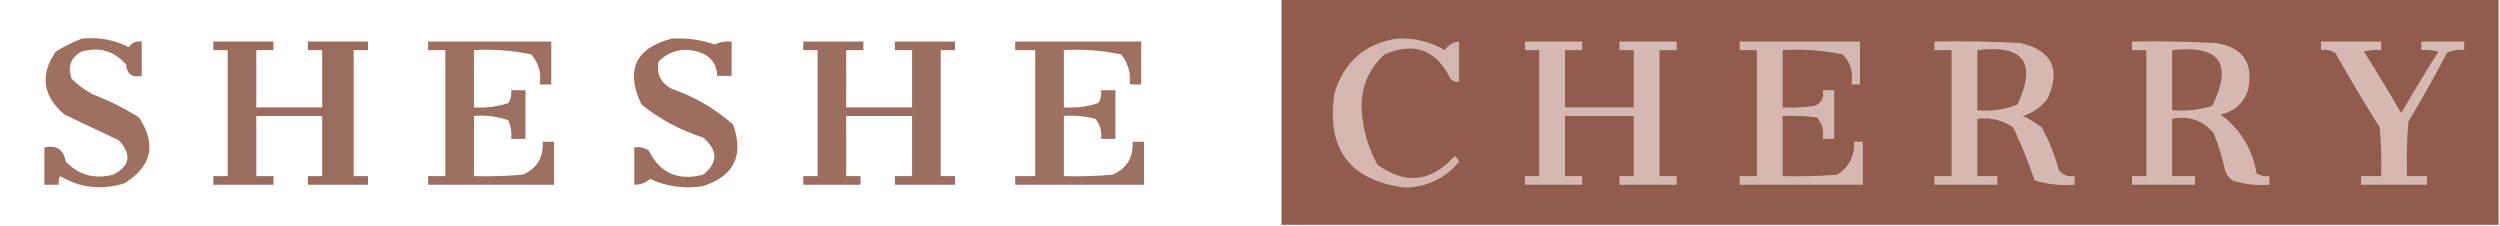 <?xml version="1.0" encoding="UTF-8"?>
<!DOCTYPE svg PUBLIC "-//W3C//DTD SVG 1.1//EN" "http://www.w3.org/Graphics/SVG/1.1/DTD/svg11.dtd">
<svg class="cherryIcone" xmlns="http://www.w3.org/2000/svg" version="1.1" width="873px" height="79px" style="shape-rendering:geometricPrecision; text-rendering:geometricPrecision; image-rendering:optimizeQuality; fill-rule:evenodd; clip-rule:evenodd" xmlns:xlink="http://www.w3.org/1999/xlink">
<g><path style="opacity:0.995" fill="#905c4c" d="M 447.5,-0.5 C 589.167,-0.5 730.833,-0.5 872.5,-0.5C 872.5,25.833 872.5,52.167 872.5,78.5C 730.833,78.5 589.167,78.5 447.5,78.5C 447.5,52.167 447.5,25.833 447.5,-0.5 Z"/></g>
<g><path style="opacity:0.876" fill="#925b4b" d="M 28.5,13.5 C 34.352,12.861 39.852,13.861 45,16.5C 46.049,14.893 47.549,14.227 49.5,14.5C 49.5,18.5 49.5,22.5 49.5,26.5C 46.141,27.21 44.307,25.876 44,22.5C 39.86,17.789 34.694,16.289 28.5,18C 24.708,20.053 23.542,23.219 25,27.5C 27.234,29.7 29.734,31.533 32.5,33C 38.112,35.139 43.446,37.806 48.5,41C 54.739,50.302 53.072,57.969 43.5,64C 35.559,66.49 28.059,65.657 21,61.5C 20.517,62.448 20.351,63.448 20.5,64.5C 18.833,64.5 17.167,64.5 15.5,64.5C 15.5,60.167 15.5,55.833 15.5,51.5C 19.73,50.563 22.23,52.23 23,56.5C 27.574,61.15 33.074,62.65 39.5,61C 45.414,57.99 46.081,53.99 41.5,49C 35.167,46 28.833,43 22.5,40C 14.862,33.477 13.862,26.144 19.5,18C 22.438,16.199 25.438,14.699 28.5,13.5 Z"/></g>
<g><path style="opacity:0.889" fill="#915c4b" d="M 234.5,13.5 C 239.646,13.181 244.646,13.848 249.5,15.5C 251.409,14.652 253.409,14.318 255.5,14.5C 255.5,18.5 255.5,22.5 255.5,26.5C 253.833,26.5 252.167,26.5 250.5,26.5C 250.21,22.039 247.877,19.206 243.5,18C 238.243,16.574 233.743,17.741 230,21.5C 229.132,25.672 230.632,28.838 234.5,31C 242.536,33.765 249.703,37.931 256,43.5C 259.846,54.307 256.346,61.474 245.5,65C 239.072,66.022 232.905,65.189 227,62.5C 225.403,63.885 223.57,64.551 221.5,64.5C 221.5,60.167 221.5,55.833 221.5,51.5C 223.288,51.215 224.955,51.548 226.5,52.5C 230.444,60.434 236.777,63.267 245.5,61C 250.778,56.842 250.778,52.508 245.5,48C 237.578,45.479 230.411,41.645 224,36.5C 218.329,24.514 221.829,16.848 234.5,13.5 Z"/></g>
<g><path style="opacity:0.891" fill="#8f5b4b" d="M 74.5,14.5 C 81.5,14.5 88.5,14.5 95.5,14.5C 95.5,15.5 95.5,16.5 95.5,17.5C 93.5,17.5 91.5,17.5 89.5,17.5C 89.5,24.167 89.5,30.833 89.5,37.5C 97.167,37.5 104.833,37.5 112.5,37.5C 112.5,30.833 112.5,24.167 112.5,17.5C 110.833,17.5 109.167,17.5 107.5,17.5C 107.5,16.5 107.5,15.5 107.5,14.5C 114.5,14.5 121.5,14.5 128.5,14.5C 128.5,15.5 128.5,16.5 128.5,17.5C 126.833,17.5 125.167,17.5 123.5,17.5C 123.5,32.167 123.5,46.833 123.5,61.5C 125.167,61.5 126.833,61.5 128.5,61.5C 128.5,62.5 128.5,63.5 128.5,64.5C 121.5,64.5 114.5,64.5 107.5,64.5C 107.5,63.5 107.5,62.5 107.5,61.5C 109.167,61.5 110.833,61.5 112.5,61.5C 112.5,54.5 112.5,47.5 112.5,40.5C 104.833,40.5 97.167,40.5 89.5,40.5C 89.5,47.5 89.5,54.5 89.5,61.5C 91.5,61.5 93.5,61.5 95.5,61.5C 95.5,62.5 95.5,63.5 95.5,64.5C 88.5,64.5 81.5,64.5 74.5,64.5C 74.5,63.5 74.5,62.5 74.5,61.5C 76.167,61.5 77.833,61.5 79.5,61.5C 79.5,46.833 79.5,32.167 79.5,17.5C 77.833,17.5 76.167,17.5 74.5,17.5C 74.5,16.5 74.5,15.5 74.5,14.5 Z"/></g>
<g><path style="opacity:0.876" fill="#905b4b" d="M 149.5,14.5 C 163.833,14.5 178.167,14.5 192.5,14.5C 192.5,19.5 192.5,24.5 192.5,29.5C 191.167,29.5 189.833,29.5 188.5,29.5C 189.1,25.484 188.1,21.984 185.5,19C 178.924,17.623 172.257,17.123 165.5,17.5C 165.5,24.167 165.5,30.833 165.5,37.5C 169.605,37.766 173.605,37.266 177.5,36C 178.38,34.644 178.714,33.144 178.5,31.5C 180.167,31.5 181.833,31.5 183.5,31.5C 183.5,37.167 183.5,42.833 183.5,48.5C 181.833,48.5 180.167,48.5 178.5,48.5C 178.756,46.208 178.423,44.041 177.5,42C 173.637,40.646 169.637,40.146 165.5,40.5C 165.5,47.5 165.5,54.5 165.5,61.5C 171.176,61.666 176.843,61.499 182.5,61C 187.481,58.885 189.814,55.052 189.5,49.5C 190.833,49.5 192.167,49.5 193.5,49.5C 193.5,54.5 193.5,59.5 193.5,64.5C 178.833,64.5 164.167,64.5 149.5,64.5C 149.5,63.5 149.5,62.5 149.5,61.5C 151.5,61.5 153.5,61.5 155.5,61.5C 155.5,46.833 155.5,32.167 155.5,17.5C 153.5,17.5 151.5,17.5 149.5,17.5C 149.5,16.5 149.5,15.5 149.5,14.5 Z"/></g>
<g><path style="opacity:0.885" fill="#905c4b" d="M 280.5,14.5 C 287.5,14.5 294.5,14.5 301.5,14.5C 301.5,15.5 301.5,16.5 301.5,17.5C 299.5,17.5 297.5,17.5 295.5,17.5C 295.5,24.167 295.5,30.833 295.5,37.5C 303.167,37.5 310.833,37.5 318.5,37.5C 318.5,30.833 318.5,24.167 318.5,17.5C 316.5,17.5 314.5,17.5 312.5,17.5C 312.5,16.5 312.5,15.5 312.5,14.5C 319.5,14.5 326.5,14.5 333.5,14.5C 333.5,15.5 333.5,16.5 333.5,17.5C 331.833,17.5 330.167,17.5 328.5,17.5C 328.5,32.167 328.5,46.833 328.5,61.5C 330.167,61.5 331.833,61.5 333.5,61.5C 333.5,62.5 333.5,63.5 333.5,64.5C 326.5,64.5 319.5,64.5 312.5,64.5C 312.5,63.5 312.5,62.5 312.5,61.5C 314.5,61.5 316.5,61.5 318.5,61.5C 318.5,54.5 318.5,47.5 318.5,40.5C 310.833,40.5 303.167,40.5 295.5,40.5C 295.5,47.5 295.5,54.5 295.5,61.5C 297.167,61.5 298.833,61.5 300.5,61.5C 300.5,62.5 300.5,63.5 300.5,64.5C 293.833,64.5 287.167,64.5 280.5,64.5C 280.5,63.5 280.5,62.5 280.5,61.5C 282.167,61.5 283.833,61.5 285.5,61.5C 285.5,46.833 285.5,32.167 285.5,17.5C 283.833,17.5 282.167,17.5 280.5,17.5C 280.5,16.5 280.5,15.5 280.5,14.5 Z"/></g>
<g><path style="opacity:0.877" fill="#905c4b" d="M 354.5,14.5 C 369.167,14.5 383.833,14.5 398.5,14.5C 398.5,19.5 398.5,24.5 398.5,29.5C 397.167,29.5 395.833,29.5 394.5,29.5C 394.929,25.541 393.929,22.041 391.5,19C 384.924,17.623 378.257,17.123 371.5,17.5C 371.5,24.167 371.5,30.833 371.5,37.5C 375.605,37.766 379.605,37.266 383.5,36C 384.38,34.644 384.714,33.144 384.5,31.5C 386.167,31.5 387.833,31.5 389.5,31.5C 389.5,37.167 389.5,42.833 389.5,48.5C 387.833,48.5 386.167,48.5 384.5,48.5C 384.838,45.843 384.171,43.51 382.5,41.5C 378.906,40.574 375.24,40.241 371.5,40.5C 371.5,47.5 371.5,54.5 371.5,61.5C 377.176,61.666 382.843,61.499 388.5,61C 393.478,58.841 395.811,55.008 395.5,49.5C 396.833,49.5 398.167,49.5 399.5,49.5C 399.5,54.5 399.5,59.5 399.5,64.5C 384.5,64.5 369.5,64.5 354.5,64.5C 354.5,63.5 354.5,62.5 354.5,61.5C 356.833,61.5 359.167,61.5 361.5,61.5C 361.5,46.833 361.5,32.167 361.5,17.5C 359.167,17.5 356.833,17.5 354.5,17.5C 354.5,16.5 354.5,15.5 354.5,14.5 Z"/></g>
<g><path style="opacity:1" fill="#d4b6b0" d="M 487.5,13.5 C 493.581,13.104 499.248,14.437 504.5,17.5C 505.695,15.703 507.362,14.703 509.5,14.5C 509.5,19.167 509.5,23.833 509.5,28.5C 508.325,28.719 507.325,28.386 506.5,27.5C 501.519,17.341 493.852,14.508 483.5,19C 477.821,24.189 475.155,30.689 475.5,38.5C 475.944,45.282 477.777,51.615 481,57.5C 490.722,64.579 499.722,63.578 508,54.5C 508.692,55.025 509.192,55.692 509.5,56.5C 504.61,62.361 498.277,65.361 490.5,65.5C 471.205,62.949 463.038,51.949 466,32.5C 469.341,21.65 476.507,15.317 487.5,13.5 Z"/></g>
<g><path style="opacity:1" fill="#d5b8b2" d="M 532.5,14.5 C 539.167,14.5 545.833,14.5 552.5,14.5C 552.5,15.5 552.5,16.5 552.5,17.5C 550.5,17.5 548.5,17.5 546.5,17.5C 546.5,24.167 546.5,30.833 546.5,37.5C 554.5,37.5 562.5,37.5 570.5,37.5C 570.5,30.833 570.5,24.167 570.5,17.5C 568.833,17.5 567.167,17.5 565.5,17.5C 565.5,16.5 565.5,15.5 565.5,14.5C 572.167,14.5 578.833,14.5 585.5,14.5C 585.5,15.5 585.5,16.5 585.5,17.5C 583.5,17.5 581.5,17.5 579.5,17.5C 579.5,32.167 579.5,46.833 579.5,61.5C 581.5,61.5 583.5,61.5 585.5,61.5C 585.5,62.5 585.5,63.5 585.5,64.5C 578.833,64.5 572.167,64.5 565.5,64.5C 565.5,63.5 565.5,62.5 565.5,61.5C 567.167,61.5 568.833,61.5 570.5,61.5C 570.5,54.5 570.5,47.5 570.5,40.5C 562.5,40.5 554.5,40.5 546.5,40.5C 546.5,47.5 546.5,54.5 546.5,61.5C 548.5,61.5 550.5,61.5 552.5,61.5C 552.5,62.5 552.5,63.5 552.5,64.5C 545.833,64.5 539.167,64.5 532.5,64.5C 532.5,63.5 532.5,62.5 532.5,61.5C 534.167,61.5 535.833,61.5 537.5,61.5C 537.5,46.833 537.5,32.167 537.5,17.5C 535.833,17.5 534.167,17.5 532.5,17.5C 532.5,16.5 532.5,15.5 532.5,14.5 Z"/></g>
<g><path style="opacity:1" fill="#d4b7b1" d="M 607.5,14.5 C 621.5,14.5 635.5,14.5 649.5,14.5C 649.5,19.5 649.5,24.5 649.5,29.5C 648.5,29.5 647.5,29.5 646.5,29.5C 647.231,25.397 646.231,21.897 643.5,19C 636.615,17.575 629.615,17.075 622.5,17.5C 622.5,24.167 622.5,30.833 622.5,37.5C 626.182,37.665 629.848,37.499 633.5,37C 636.035,36.072 637.035,34.239 636.5,31.5C 637.833,31.5 639.167,31.5 640.5,31.5C 640.5,37.167 640.5,42.833 640.5,48.5C 639.167,48.5 637.833,48.5 636.5,48.5C 636.945,45.635 636.278,43.135 634.5,41C 630.514,40.501 626.514,40.334 622.5,40.5C 622.5,47.5 622.5,54.5 622.5,61.5C 628.842,61.666 635.175,61.499 641.5,61C 645.662,58.378 647.662,54.545 647.5,49.5C 648.5,49.5 649.5,49.5 650.5,49.5C 650.5,54.5 650.5,59.5 650.5,64.5C 636.167,64.5 621.833,64.5 607.5,64.5C 607.5,63.5 607.5,62.5 607.5,61.5C 609.5,61.5 611.5,61.5 613.5,61.5C 613.5,46.833 613.5,32.167 613.5,17.5C 611.5,17.5 609.5,17.5 607.5,17.5C 607.5,16.5 607.5,15.5 607.5,14.5 Z"/></g>
<g><path style="opacity:1" fill="#d5b8b2" d="M 675.5,14.5 C 685.506,14.334 695.506,14.5 705.5,15C 716.566,17.632 719.732,24.132 715,34.5C 712.771,37.364 709.937,39.364 706.5,40.5C 708.793,41.626 710.96,42.959 713,44.5C 715.59,49.272 717.59,54.272 719,59.5C 720.444,61.155 722.278,61.822 724.5,61.5C 724.5,62.5 724.5,63.5 724.5,64.5C 719.703,64.879 715.036,64.379 710.5,63C 708.376,56.66 705.876,50.493 703,44.5C 699.248,41.923 695.081,40.923 690.5,41.5C 690.5,48.167 690.5,54.833 690.5,61.5C 692.833,61.5 695.167,61.5 697.5,61.5C 697.5,62.5 697.5,63.5 697.5,64.5C 690.167,64.5 682.833,64.5 675.5,64.5C 675.5,63.5 675.5,62.5 675.5,61.5C 677.5,61.5 679.5,61.5 681.5,61.5C 681.5,46.833 681.5,32.167 681.5,17.5C 679.5,17.5 677.5,17.5 675.5,17.5C 675.5,16.5 675.5,15.5 675.5,14.5 Z"/></g>
<g><path style="opacity:1" fill="#d5b8b2" d="M 744.5,14.5 C 754.172,14.334 763.839,14.5 773.5,15C 783.223,16.39 787.057,21.89 785,31.5C 783.412,36.052 780.245,38.885 775.5,40C 782.316,45.117 786.483,51.951 788,60.5C 789.356,61.38 790.856,61.714 792.5,61.5C 792.5,62.5 792.5,63.5 792.5,64.5C 788.033,64.867 783.7,64.367 779.5,63C 778.299,62.097 777.465,60.931 777,59.5C 776.043,55.044 774.71,50.711 773,46.5C 769.219,42.01 764.386,40.343 758.5,41.5C 758.5,48.167 758.5,54.833 758.5,61.5C 761.167,61.5 763.833,61.5 766.5,61.5C 766.5,62.5 766.5,63.5 766.5,64.5C 759.167,64.5 751.833,64.5 744.5,64.5C 744.5,63.5 744.5,62.5 744.5,61.5C 746.167,61.5 747.833,61.5 749.5,61.5C 749.5,46.833 749.5,32.167 749.5,17.5C 747.833,17.5 746.167,17.5 744.5,17.5C 744.5,16.5 744.5,15.5 744.5,14.5 Z"/></g>
<g><path style="opacity:1" fill="#d5b8b2" d="M 810.5,14.5 C 817.5,14.5 824.5,14.5 831.5,14.5C 831.5,15.5 831.5,16.5 831.5,17.5C 829.473,17.338 827.473,17.505 825.5,18C 829.959,25.084 834.292,32.25 838.5,39.5C 842.708,32.25 847.041,25.084 851.5,18C 849.527,17.505 847.527,17.338 845.5,17.5C 845.5,16.5 845.5,15.5 845.5,14.5C 850.5,14.5 855.5,14.5 860.5,14.5C 860.5,15.5 860.5,16.5 860.5,17.5C 858.396,17.201 856.396,17.534 854.5,18.5C 850.2,26.628 845.7,34.628 841,42.5C 840.5,48.825 840.334,55.158 840.5,61.5C 842.833,61.5 845.167,61.5 847.5,61.5C 847.5,62.5 847.5,63.5 847.5,64.5C 839.833,64.5 832.167,64.5 824.5,64.5C 824.5,63.5 824.5,62.5 824.5,61.5C 826.833,61.5 829.167,61.5 831.5,61.5C 831.666,55.824 831.499,50.157 831,44.5C 825.634,35.964 820.468,27.297 815.5,18.5C 813.955,17.548 812.288,17.215 810.5,17.5C 810.5,16.5 810.5,15.5 810.5,14.5 Z"/></g>
<g><path style="opacity:1" fill="#905c4c" d="M 690.5,17.5 C 706.671,15.529 711.338,21.863 704.5,36.5C 700.036,38.302 695.37,38.968 690.5,38.5C 690.5,31.5 690.5,24.5 690.5,17.5 Z"/></g>
<g><path style="opacity:1" fill="#915e4e" d="M 758.5,17.5 C 775.138,15.623 779.805,22.122 772.5,37C 767.964,38.379 763.297,38.879 758.5,38.5C 758.5,31.5 758.5,24.5 758.5,17.5 Z"/></g>
</svg>
